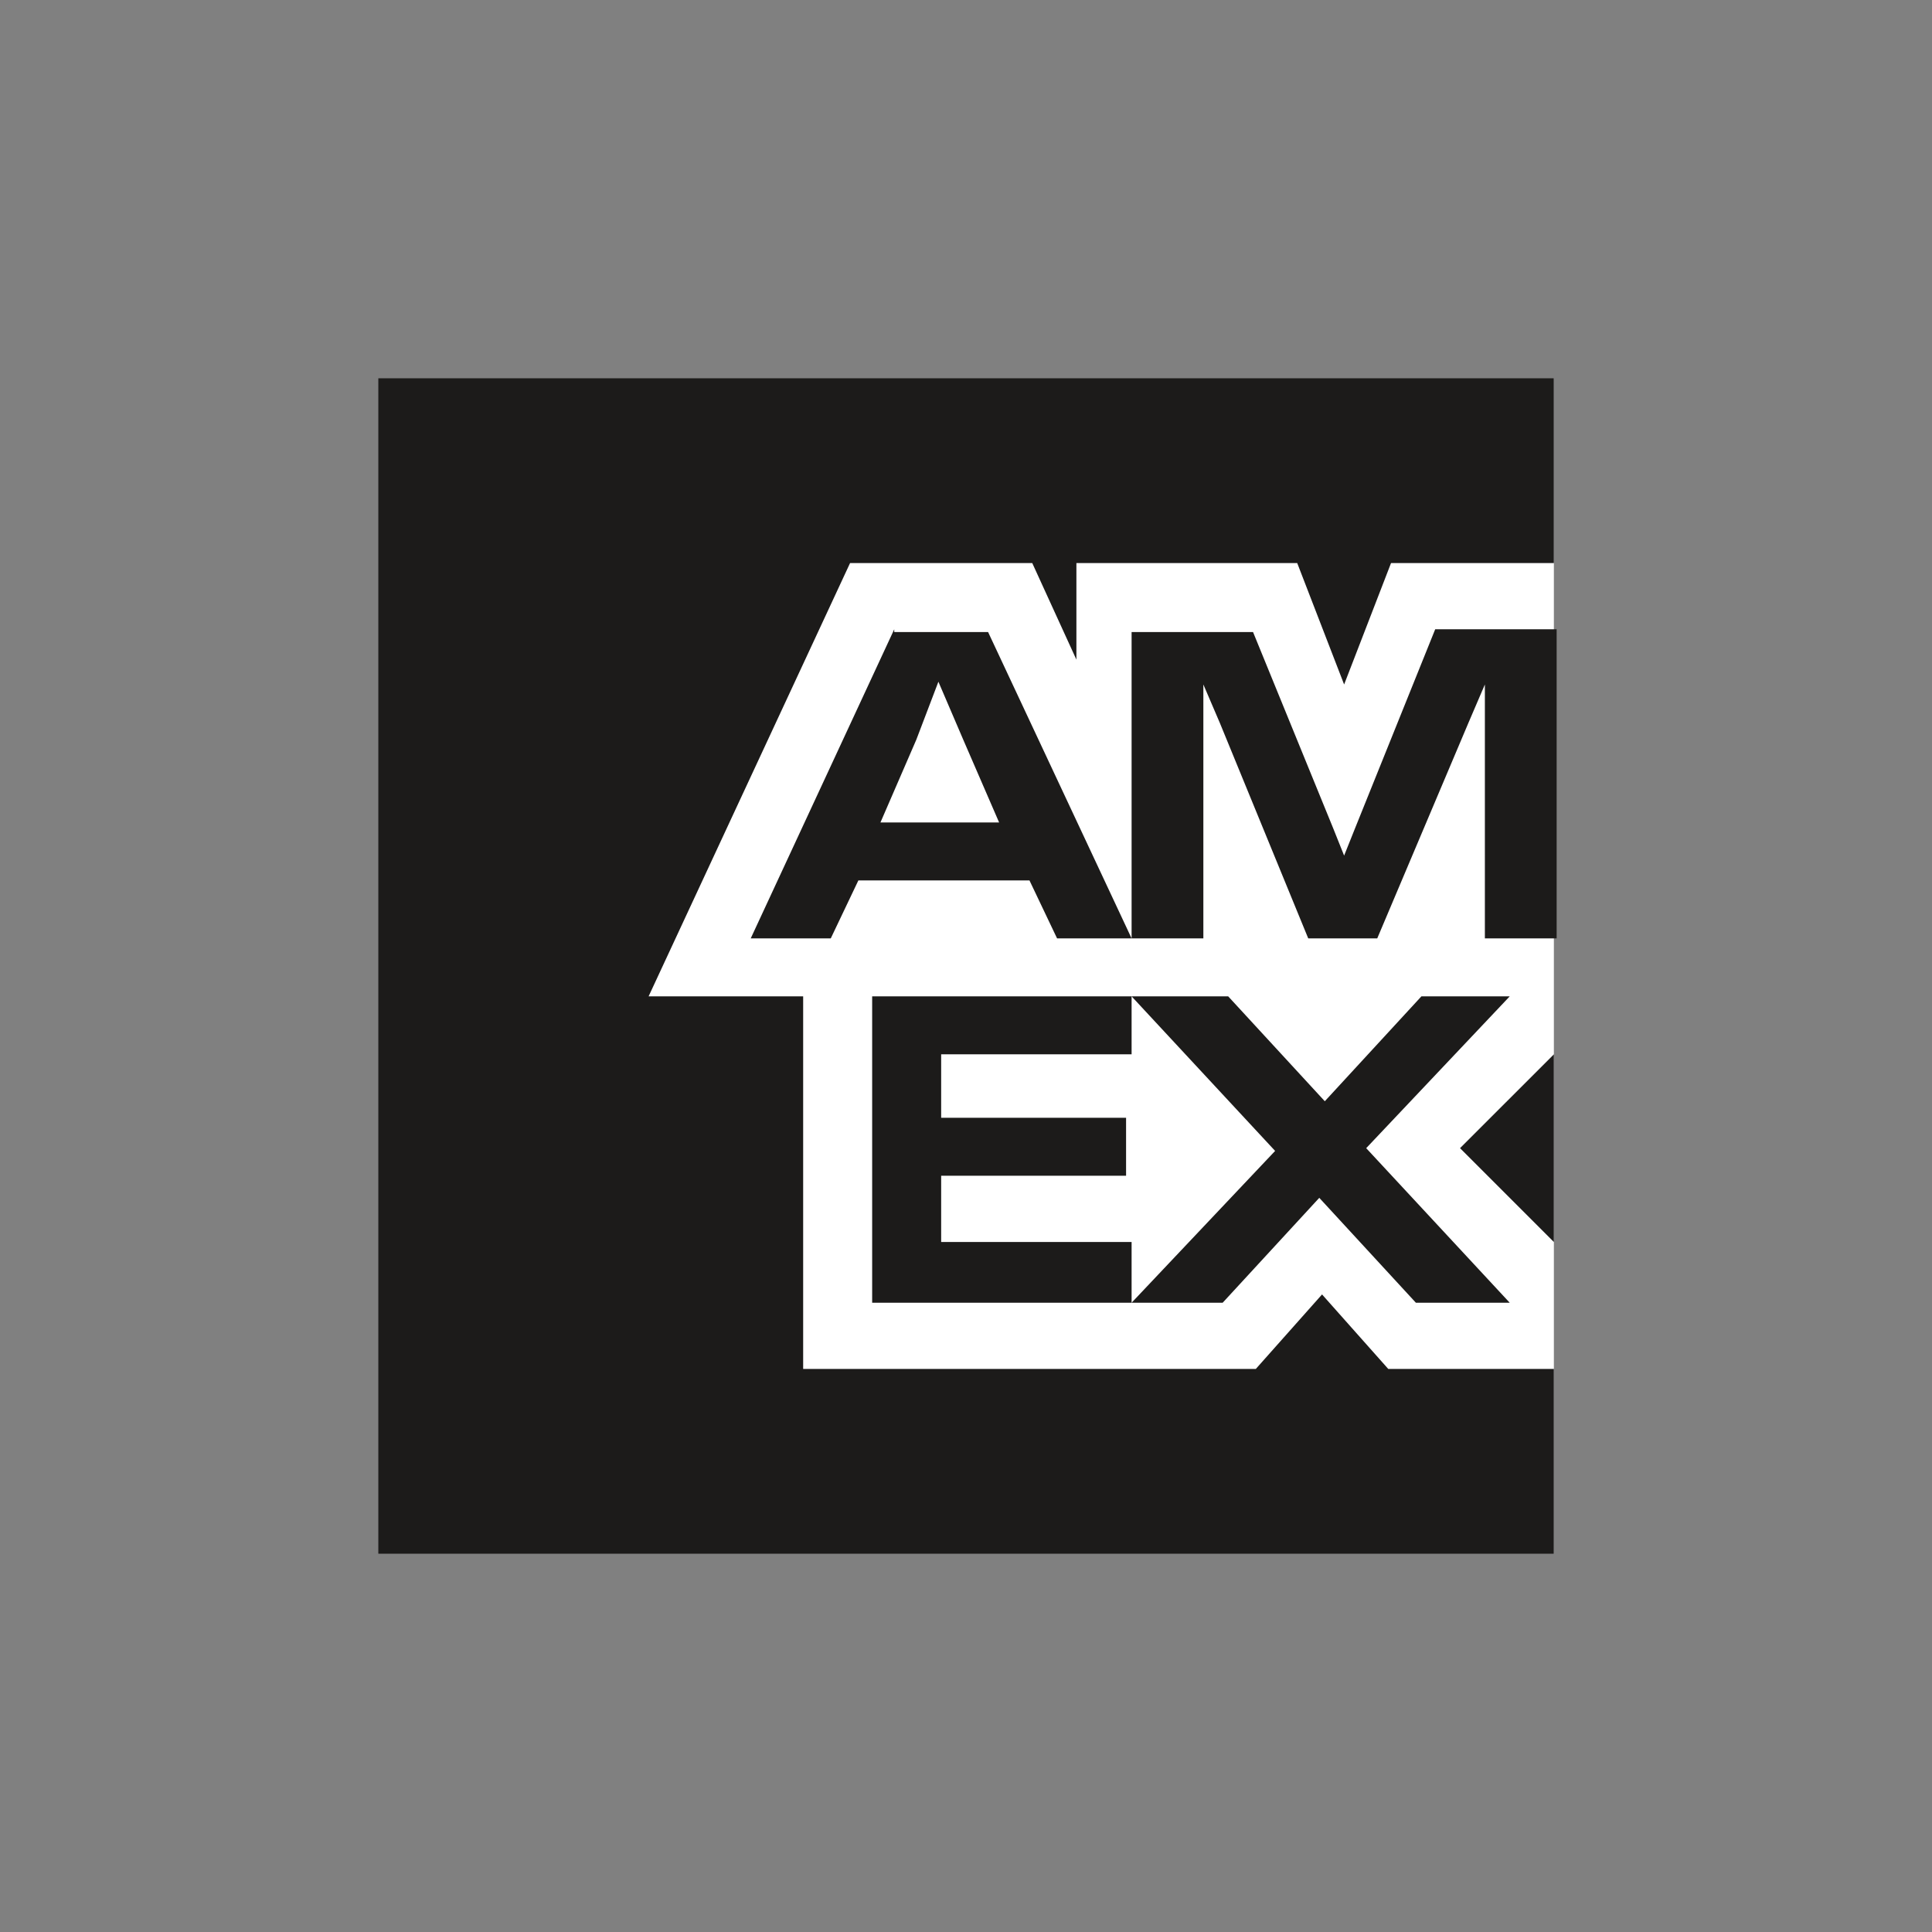 <?xml version="1.0" encoding="utf-8"?>
<!-- Generator: Adobe Illustrator 22.0.0, SVG Export Plug-In . SVG Version: 6.00 Build 0)  -->
<svg version="1.1" id="Layer_1__x28_1:1_x29_" xmlns="http://www.w3.org/2000/svg" xmlns:xlink="http://www.w3.org/1999/xlink"
	 x="0px" y="0px" viewBox="0 0 70 70" style="enable-background:new 0 0 70 70;" xml:space="preserve">
<rect x="0" y="0" width="70" height="70" fill="#808080" stroke="none"/>
<style type="text/css">
	.st0{fill:#FFFFFF;}
	.st1{fill:#1C1B1A;}
</style>
<title>Amex_logo_bw</title>
<g>
	<polygon class="st0" points="56.3,56.3 35.1,56.3 13.7,56.3 13.7,35 13.7,13.7 35,13.7 56.3,13.7 56.3,35.1 	"/>
	<path class="st1" d="M52.9,41.6l3.4,3.4v-6.8L52.9,41.6L52.9,41.6z M51.5,36.1L48,39.9l-3.5-3.8H41h-9.4v11.1H41V45h-6.9v-2.4h6.7
		v-2.1h-6.7v-2.3H41v-2.1l5.2,5.6L41,47.2h3.3l3.5-3.8l3.5,3.8h3.4l-5.2-5.6l5.2-5.5L51.5,36.1L51.5,36.1z M33.2,26.8l0.8-2.1
		l0.9,2.1l1.3,3h-4.3L33.2,26.8L33.2,26.8z M32.4,22.8L27.2,34h2.9l1-2.1h6.2l1,2.1H41l-5.2-11.1h-3.4V22.8z M52,22.8L49.1,30
		l-0.4,1l-0.4-1l-2.9-7.1H41V34h2.6v-7.8v-1.4l0.6,1.4l3.2,7.8h2.5l3.3-7.8l0.6-1.4v1.4V34h2.6V22.8H52L52,22.8z M13.7,13.7v42.6
		h42.6v-6.7h-6l-2.4-2.7l-2.4,2.7H29.1V36.1h-5.6l7.3-15.7h6.6l1.6,3.5v-3.5h8l1.7,4.4l1.7-4.4h5.9v-6.7L13.7,13.7L13.7,13.7z"/>
</g>
</svg>
